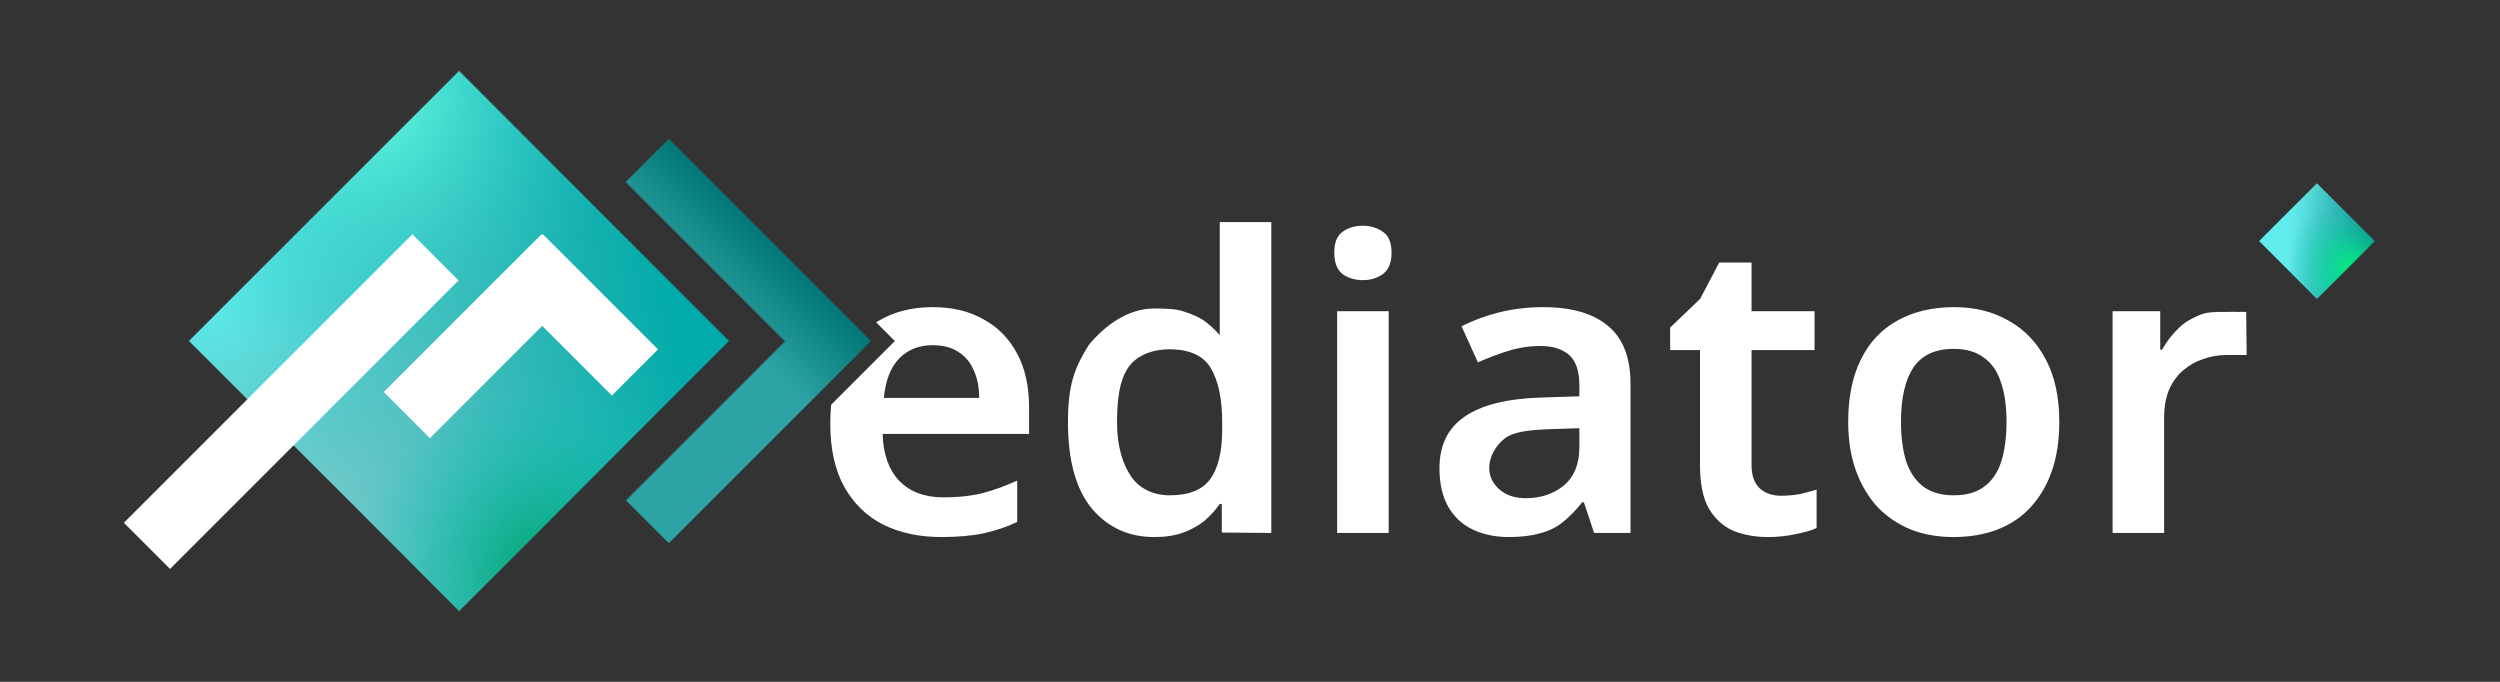 <svg width="2200" height="600" viewBox="0 0 2200 600" fill="none" xmlns="http://www.w3.org/2000/svg">
<rect x="0" y="0" width="2200" height="600" fill="#333333" stroke="none"/>
<path fill-rule="evenodd" clip-rule="evenodd" d="M731.395 356.195C730.892 361.513 730.64 367.075 730.64 372.88C730.64 394.96 734.72 413.44 742.88 428.32C751.28 443.2 762.8 454.36 777.44 461.8C792.32 469 809.24 472.6 828.2 472.6C842.6 472.6 854.96 471.52 865.28 469.36C875.6 467.2 885.56 463.84 895.16 459.28V422.92C884.6 427.72 874.28 431.44 864.2 434.08C854.36 436.48 843.08 437.68 830.36 437.68C813.8 437.68 800.84 432.88 791.48 423.28C782.12 413.44 777.2 399.64 776.72 381.88H905.6V358.84C905.6 340.12 902.12 324.28 895.16 311.32C888.2 298.12 878.36 288.04 865.64 281.08C853.16 273.88 838.16 270.28 820.64 270.28C802.64 270.28 786.92 274.24 773.48 282.16C772.645 282.637 771.821 283.129 771.009 283.636L787.481 300.109L731.395 356.195ZM1015.78 472.6C993.22 472.6 974.86 464.2 960.7 447.4C946.78 430.36 939.82 405.16 939.82 371.8C939.82 338.44 945.5 323.92 958 303.76C972.16 286.48 992.46 271.5 1015.5 271.5C1025.1 271.5 1034.86 271.6 1042.06 274.24C1049.5 276.64 1056.72 279.68 1062 284C1067.28 288.32 1069 290 1073.38 295V294.5V283.24V263.8V195.4H1118.74V469L1075.18 468.64V443.44H1073.38C1069.78 448.72 1065.34 453.64 1060.06 458.2C1054.78 462.52 1048.54 466 1041.34 468.64C1034.14 471.28 1025.62 472.6 1015.78 472.6ZM1029.46 435.88C1046.26 435.88 1058.14 431.08 1065.1 421.48C1072.06 411.88 1075.54 397.36 1075.54 377.92V372.16C1075.54 351.04 1072.18 334.96 1065.46 323.92C1058.98 312.88 1046.74 307.36 1028.74 307.36C1015.06 307.36 999.94 312.4 992.5 323.92C985.06 335.2 983 351.52 983 372.16C983 392.8 988.06 408.7 995.5 419.5C1002.94 430.3 1015.3 435.88 1029.46 435.88ZM820.64 303.76C808.64 303.76 798.8 307.72 791.12 315.64C783.68 323.32 779.24 334.84 777.8 350.2H861.68C861.68 341.08 860.12 333.04 857 326.08C854.12 319.12 849.68 313.72 843.68 309.88C837.68 305.8 830 303.76 820.64 303.76ZM1222.05 469V273.88H1176.69V469H1222.05ZM1217.01 204.04C1211.97 200.44 1206.09 198.64 1199.37 198.64C1192.41 198.64 1186.41 200.44 1181.37 204.04C1176.57 207.4 1174.17 213.52 1174.17 222.4C1174.17 231.04 1176.57 237.28 1181.37 241.12C1186.41 244.72 1192.41 246.52 1199.37 246.52C1206.09 246.52 1211.97 244.72 1217.01 241.12C1222.05 237.28 1224.57 231.04 1224.57 222.4C1224.57 213.52 1222.05 207.4 1217.01 204.04ZM1357.81 270.28C1383.01 270.28 1402.09 275.8 1415.05 286.84C1428.25 297.64 1434.85 314.68 1434.85 337.96V469H1402.81L1393.81 442H1392.37C1386.85 448.96 1381.09 454.84 1375.09 459.64C1369.33 464.2 1362.61 467.44 1354.93 469.36C1347.49 471.52 1338.37 472.6 1327.57 472.6C1316.05 472.6 1305.61 470.44 1296.25 466.12C1287.13 461.8 1279.93 455.2 1274.65 446.32C1269.37 437.2 1266.73 425.8 1266.73 412.12C1266.73 391.96 1274.05 376.84 1288.69 366.76C1303.57 356.44 1326.01 350.8 1356.01 349.84L1389.85 348.76V339.04C1389.85 326.56 1386.85 317.68 1380.85 312.4C1374.85 307.12 1366.45 304.48 1355.65 304.48C1345.81 304.48 1336.33 305.92 1327.21 308.8C1318.09 311.68 1309.21 315.04 1300.57 318.88L1286.17 287.2C1295.77 282.16 1306.69 278.08 1318.93 274.96C1331.41 271.84 1344.37 270.28 1357.81 270.28ZM1366.09 377.56C1346.17 378.28 1331.68 379.76 1324 386C1316.32 392 1310.5 401.8 1310.5 412.12C1310.5 421.24 1315.93 428.2 1321.45 432.28C1326.97 436.36 1334.05 438.4 1342.69 438.4C1355.89 438.4 1367.05 434.68 1376.17 427.24C1385.29 419.56 1389.85 408.28 1389.85 393.4V376.84L1366.09 377.56ZM1583.85 434.8C1578.57 435.76 1573.05 436.24 1567.29 436.24C1559.61 436.24 1553.37 434.08 1548.57 429.76C1543.77 425.2 1541.37 418.36 1541.37 409.24V308.08H1596.81V273.88H1541.37V231.04H1512.93L1496.1 263L1469.73 288.28V308.08H1496.01V409.6C1496.01 425.92 1498.65 438.64 1503.93 447.76C1509.45 456.88 1516.65 463.36 1525.53 467.2C1534.65 470.8 1544.73 472.6 1555.77 472.6C1564.17 472.6 1572.21 471.76 1579.89 470.08C1587.57 468.64 1593.81 466.84 1598.61 464.68V430.84C1594.05 432.28 1589.13 433.6 1583.85 434.8ZM1812.18 371.08C1812.18 387.4 1810.02 401.8 1805.7 414.28C1801.38 426.76 1795.14 437.44 1786.98 446.32C1779.06 454.96 1769.22 461.56 1757.46 466.12C1745.94 470.44 1733.1 472.6 1718.94 472.6C1705.5 472.6 1693.14 470.44 1681.86 466.12C1670.58 461.56 1660.74 454.96 1652.34 446.32C1644.18 437.44 1637.82 426.76 1633.26 414.28C1628.7 401.8 1626.42 387.4 1626.42 371.08C1626.42 349.48 1630.14 331.24 1637.58 316.36C1645.02 301.24 1655.7 289.84 1669.62 282.16C1683.78 274.24 1700.46 270.28 1719.66 270.28C1737.9 270.28 1753.86 274.24 1767.54 282.16C1781.46 289.84 1792.38 301.24 1800.3 316.36C1808.22 331.24 1812.18 349.48 1812.18 371.08ZM1672.86 371.08C1672.86 384.76 1674.42 396.52 1677.54 406.36C1680.9 415.96 1685.94 423.28 1692.66 428.32C1699.62 433.36 1708.5 435.88 1719.3 435.88C1730.34 435.88 1739.22 433.36 1745.94 428.32C1752.9 423.28 1757.94 415.96 1761.06 406.36C1764.18 396.52 1765.74 384.76 1765.74 371.08C1765.74 357.16 1764.06 345.52 1760.7 336.16C1757.58 326.56 1752.54 319.36 1745.58 314.56C1738.86 309.52 1730.1 307 1719.3 307C1702.98 307 1691.1 312.52 1683.66 323.56C1676.46 334.6 1672.86 350.44 1672.86 371.08ZM1961.93 274.452C1960.88 274.476 1959.9 274.5 1959 274.5C1958.23 274.5 1957.47 274.497 1956.71 274.494C1948.99 274.465 1942 274.439 1935 277.5C1927.56 280.86 1922.79 283.24 1917.03 289C1911.27 294.52 1906.47 300.76 1902.63 307.72H1901V273.88H1859.07V469H1904.43V367.84C1904.43 358.24 1905.87 349.96 1908.75 343C1911.87 336.04 1915.95 330.4 1920.99 326.08C1926.27 321.52 1932.15 318.16 1938.63 316C1945.35 313.6 1952.31 312.4 1959.51 312.4H1968.51H1977.06L1976.64 274.5C1973.99 274.42 1973.5 274.406 1969.44 274.5C1966.8 274.335 1964.22 274.397 1961.93 274.452Z" fill="white"/>
<rect x="166.451" y="300.052" width="335.928" height="335.928" transform="rotate(-45 166.451 300.052)" fill="url(#paint0_linear_25_110)"/>
<mask id="mask0_25_110" style="mask-type:alpha" maskUnits="userSpaceOnUse" x="166" y="62" width="476" height="476">
<rect x="166.451" y="300.052" width="335.928" height="335.928" transform="rotate(-45 166.451 300.052)" fill="url(#paint1_linear_25_110)"/>
</mask>
<g mask="url(#mask0_25_110)">
<circle cx="210.311" cy="230.978" r="210.329" fill="url(#paint2_radial_25_110)"/>
<ellipse cx="289.558" cy="61.519" rx="297.55" ry="272.131" fill="url(#paint3_radial_25_110)"/>
<ellipse cx="444.866" cy="485.662" rx="327.027" ry="265.157" fill="url(#paint4_radial_25_110)"/>
</g>
<mask id="mask1_25_110" style="mask-type:alpha" maskUnits="userSpaceOnUse" x="427" y="36" width="528" height="527">
<path d="M954.188 36H427.188V37.431L427.514 37.105L690.788 300.378L428.166 563H954.188V36Z" fill="#59FFFF"/>
</mask>
<g mask="url(#mask1_25_110)">
<rect x="410.616" y="300.109" width="251.634" height="251.634" transform="rotate(-45 410.616 300.109)" fill="url(#paint5_linear_25_110)"/>
</g>
<path d="M538.441 348.075L437.132 246.766L477.756 206.143L579.065 307.451L538.441 348.075Z" fill="white"/>
<path d="M337.698 344.969L476.524 206.143L517.148 246.766L378.322 385.593L337.698 344.969Z" fill="white"/>
<path d="M109 460.041L362.899 206.143L403.523 246.766L149.624 500.665L109 460.041Z" fill="white"/>
<rect x="1988" y="212.148" width="71.944" height="71.944" transform="rotate(-45 1988 212.148)" fill="url(#paint6_linear_25_110)"/>
<mask id="mask2_25_110" style="mask-type:alpha" maskUnits="userSpaceOnUse" x="1988" y="161" width="102" height="103">
<rect x="1988" y="212.148" width="71.944" height="71.944" transform="rotate(-45 1988 212.148)" fill="url(#paint7_linear_25_110)"/>
</mask>
<g mask="url(#mask2_25_110)">
<circle cx="2058.5" cy="227.776" r="54.5" fill="url(#paint8_radial_25_110)"/>
</g>
<defs>
<linearGradient id="paint0_linear_25_110" x1="170.888" y1="361.872" x2="499.351" y2="566.985" gradientUnits="userSpaceOnUse">
<stop stop-color="#80CECE"/>
<stop offset="1" stop-color="#01ABA9"/>
</linearGradient>
<linearGradient id="paint1_linear_25_110" x1="170.888" y1="361.872" x2="499.351" y2="566.985" gradientUnits="userSpaceOnUse">
<stop stop-color="#80CECE"/>
<stop offset="1" stop-color="#01ABA9"/>
</linearGradient>
<radialGradient id="paint2_radial_25_110" cx="0" cy="0" r="1" gradientUnits="userSpaceOnUse" gradientTransform="translate(159.435 221.051) rotate(41.417) scale(245.723)">
<stop stop-color="#67FFFF"/>
<stop offset="1" stop-color="#12C4C4" stop-opacity="0"/>
</radialGradient>
<radialGradient id="paint3_radial_25_110" cx="0" cy="0" r="1" gradientUnits="userSpaceOnUse" gradientTransform="translate(319.877 78.93) rotate(117.945) scale(236.998 241.891)">
<stop stop-color="#67FFE4"/>
<stop offset="1" stop-color="#12C4C4" stop-opacity="0"/>
</radialGradient>
<radialGradient id="paint4_radial_25_110" cx="0" cy="0" r="1" gradientUnits="userSpaceOnUse" gradientTransform="translate(478.188 502.627) rotate(-144.523) scale(159.63 173.405)">
<stop stop-color="#00A469"/>
<stop offset="1" stop-color="#12C4C4" stop-opacity="0"/>
</radialGradient>
<linearGradient id="paint5_linear_25_110" x1="583.698" y1="523.89" x2="662.602" y2="523.89" gradientUnits="userSpaceOnUse">
<stop stop-color="#2DA3A3"/>
<stop offset="1" stop-color="#007675"/>
</linearGradient>
<linearGradient id="paint6_linear_25_110" x1="2007" y1="231.33" x2="2059.68" y2="296.738" gradientUnits="userSpaceOnUse">
<stop stop-color="#62EBEB"/>
<stop offset="1" stop-color="#007675"/>
</linearGradient>
<linearGradient id="paint7_linear_25_110" x1="1993.92" y1="251.483" x2="2066.75" y2="284.717" gradientUnits="userSpaceOnUse">
<stop stop-color="#62EBEB"/>
<stop offset="1" stop-color="#007675"/>
</linearGradient>
<radialGradient id="paint8_radial_25_110" cx="0" cy="0" r="1" gradientUnits="userSpaceOnUse" gradientTransform="translate(2072.68 241.961) rotate(148.496) scale(54.29 66.414)">
<stop stop-color="#00FF75"/>
<stop offset="1" stop-color="#00BFB4" stop-opacity="0"/>
</radialGradient>
</defs>
</svg>

